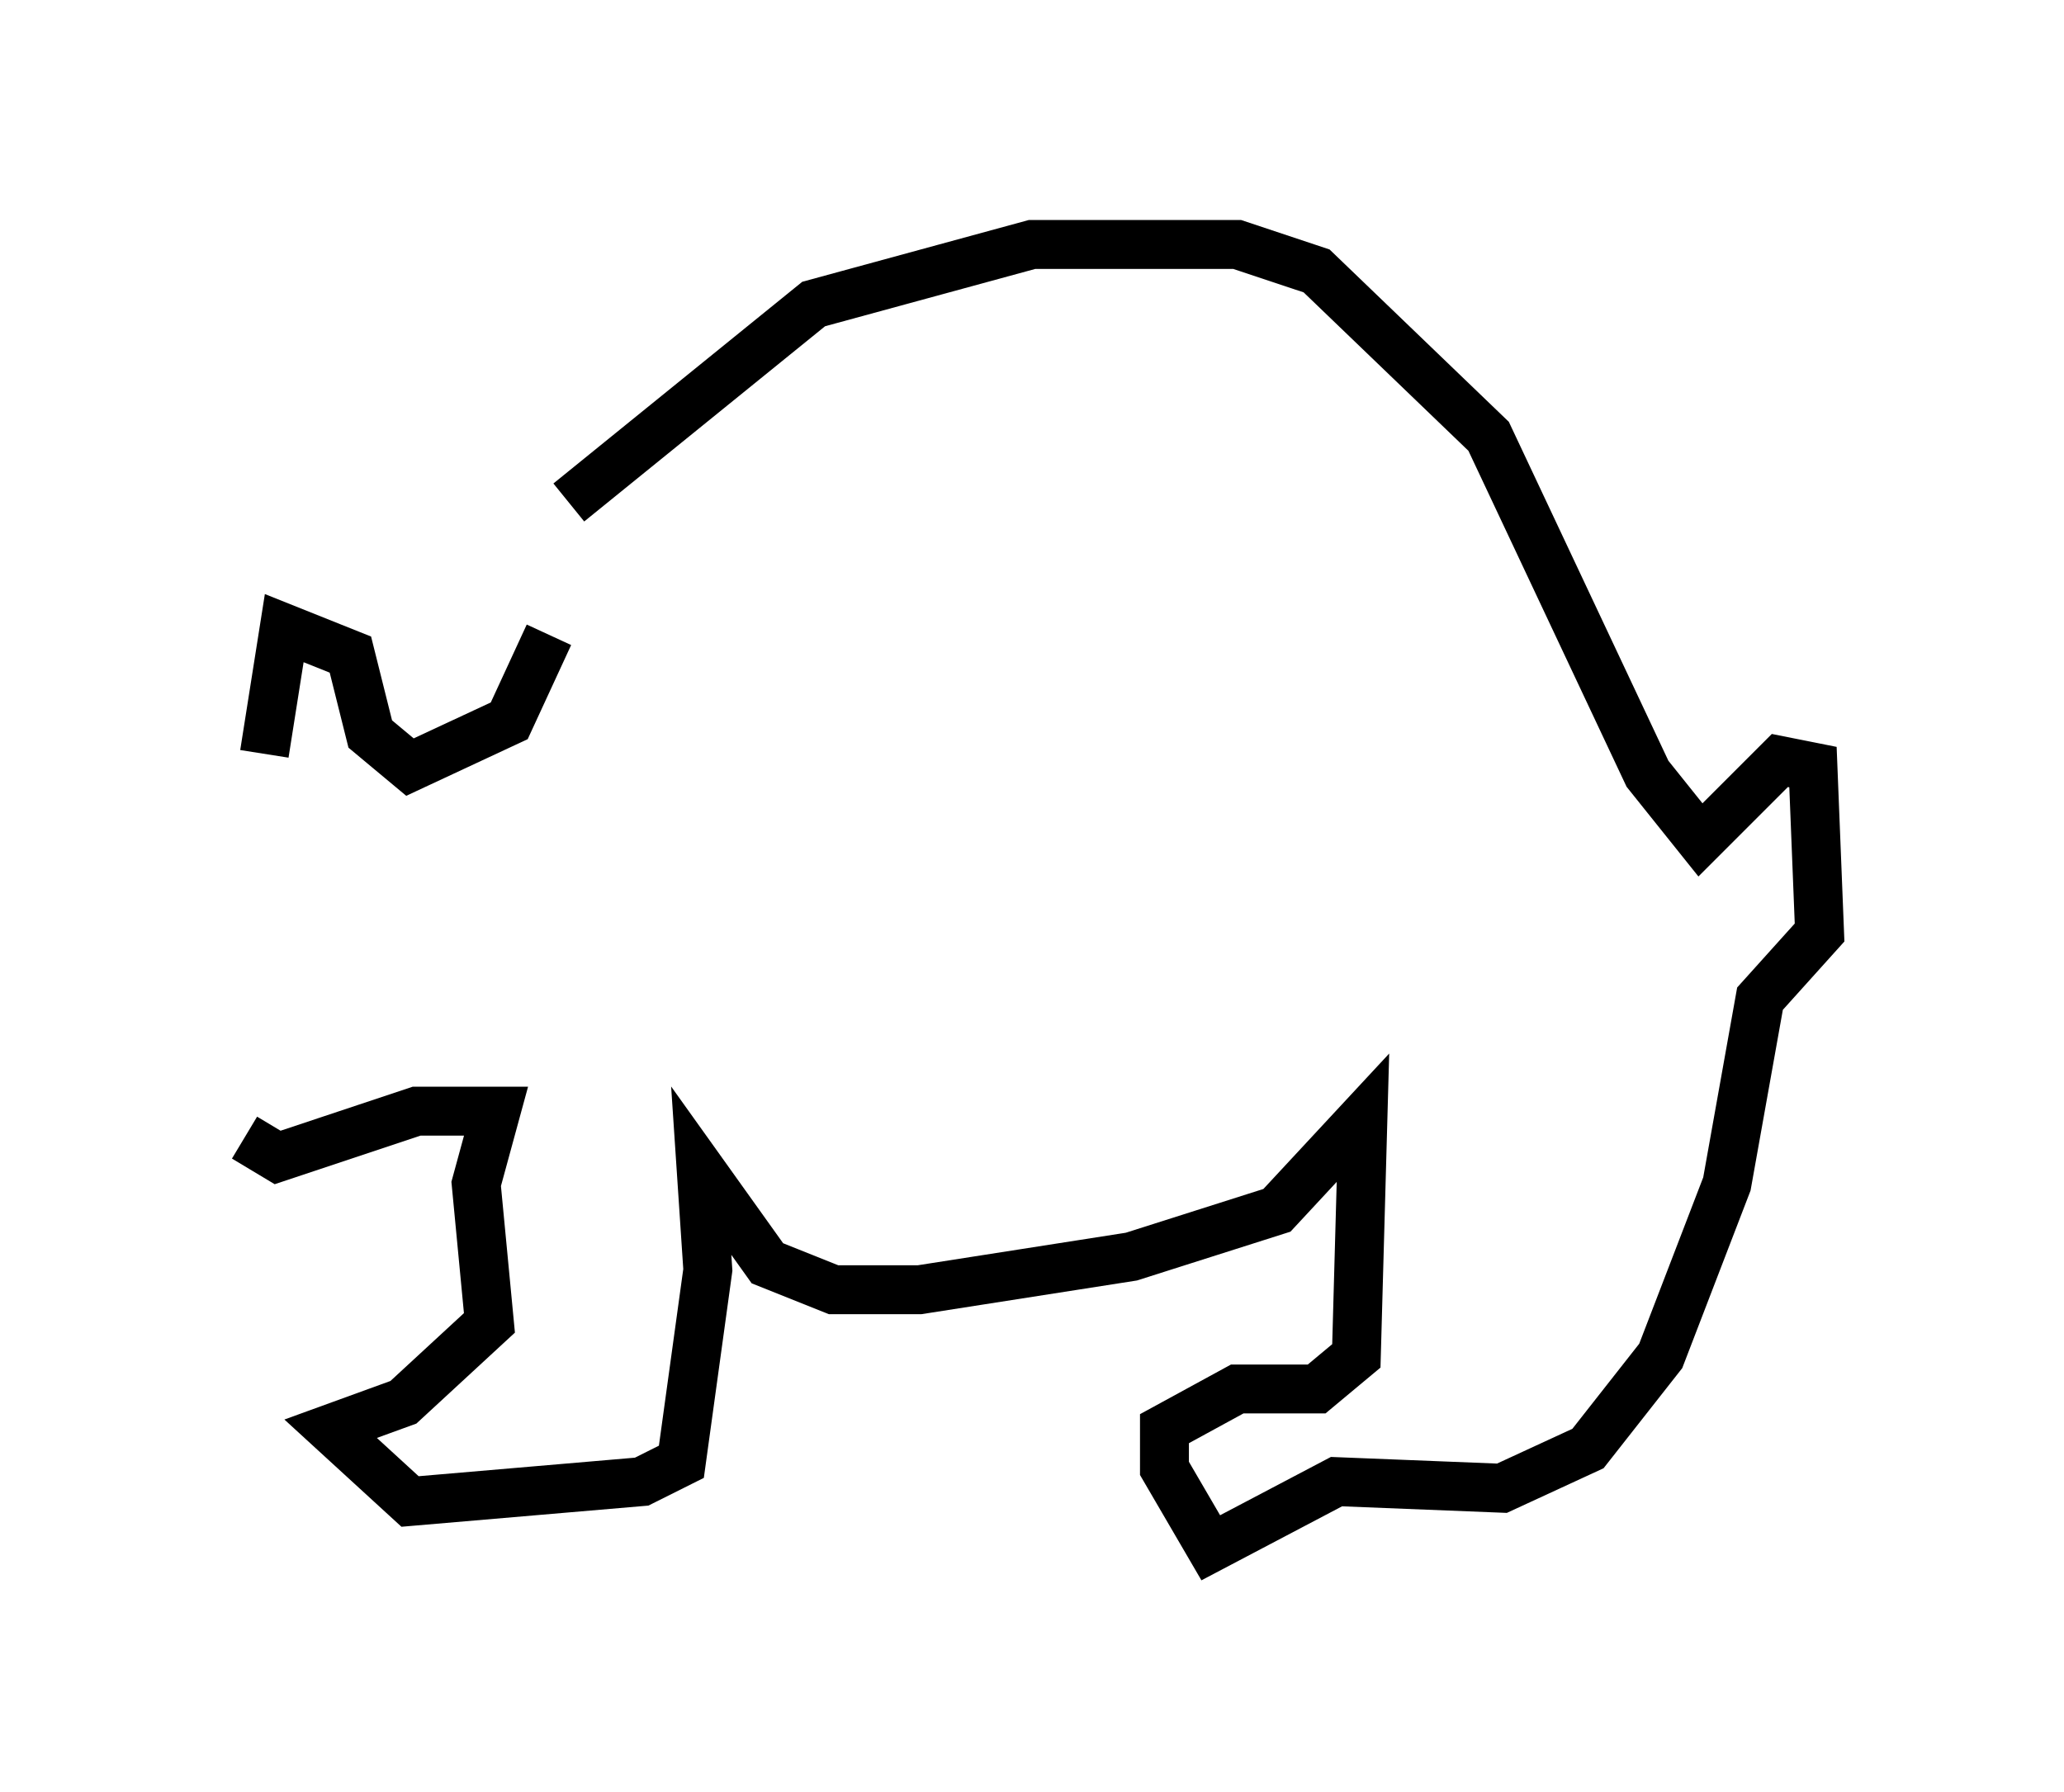 <?xml version="1.0" encoding="utf-8" ?>
<svg baseProfile="full" height="36.657" version="1.1" width="42.205" xmlns="http://www.w3.org/2000/svg" xmlns:ev="http://www.w3.org/2001/xml-events" xmlns:xlink="http://www.w3.org/1999/xlink"><defs /><rect fill="white" height="36.657" width="42.205" x="0" y="0" /><path d="M10.954, 12.848 m0.677, -2.571 l5.007, -4.059 4.465, -1.218 l4.195, 0.0 1.624, 0.541 l3.518, 3.383 3.248, 6.901 l1.083, 1.353 1.624, -1.624 l0.677, 0.135 0.135, 3.383 l-1.218, 1.353 -0.677, 3.789 l-1.353, 3.518 -1.488, 1.894 l-1.759, 0.812 -3.383, -0.135 l-2.571, 1.353 -0.947, -1.624 l0.0, -0.812 1.488, -0.812 l1.624, 0.0 0.812, -0.677 l0.135, -4.871 -1.759, 1.894 l-2.977, 0.947 -4.33, 0.677 l-1.759, 0.0 -1.353, -0.541 l-1.353, -1.894 0.135, 2.03 l-0.541, 3.924 -0.812, 0.406 l-4.736, 0.406 -1.624, -1.488 l1.488, -0.541 1.759, -1.624 l-0.271, -2.842 0.406, -1.488 l-1.624, 0.0 -2.842, 0.947 l-0.677, -0.406 m6.225, -10.284 l-0.812, 1.759 -2.03, 0.947 l-0.812, -0.677 -0.406, -1.624 l-1.353, -0.541 -0.406, 2.571 " fill="none" stroke="black" stroke-width="1" /></svg>